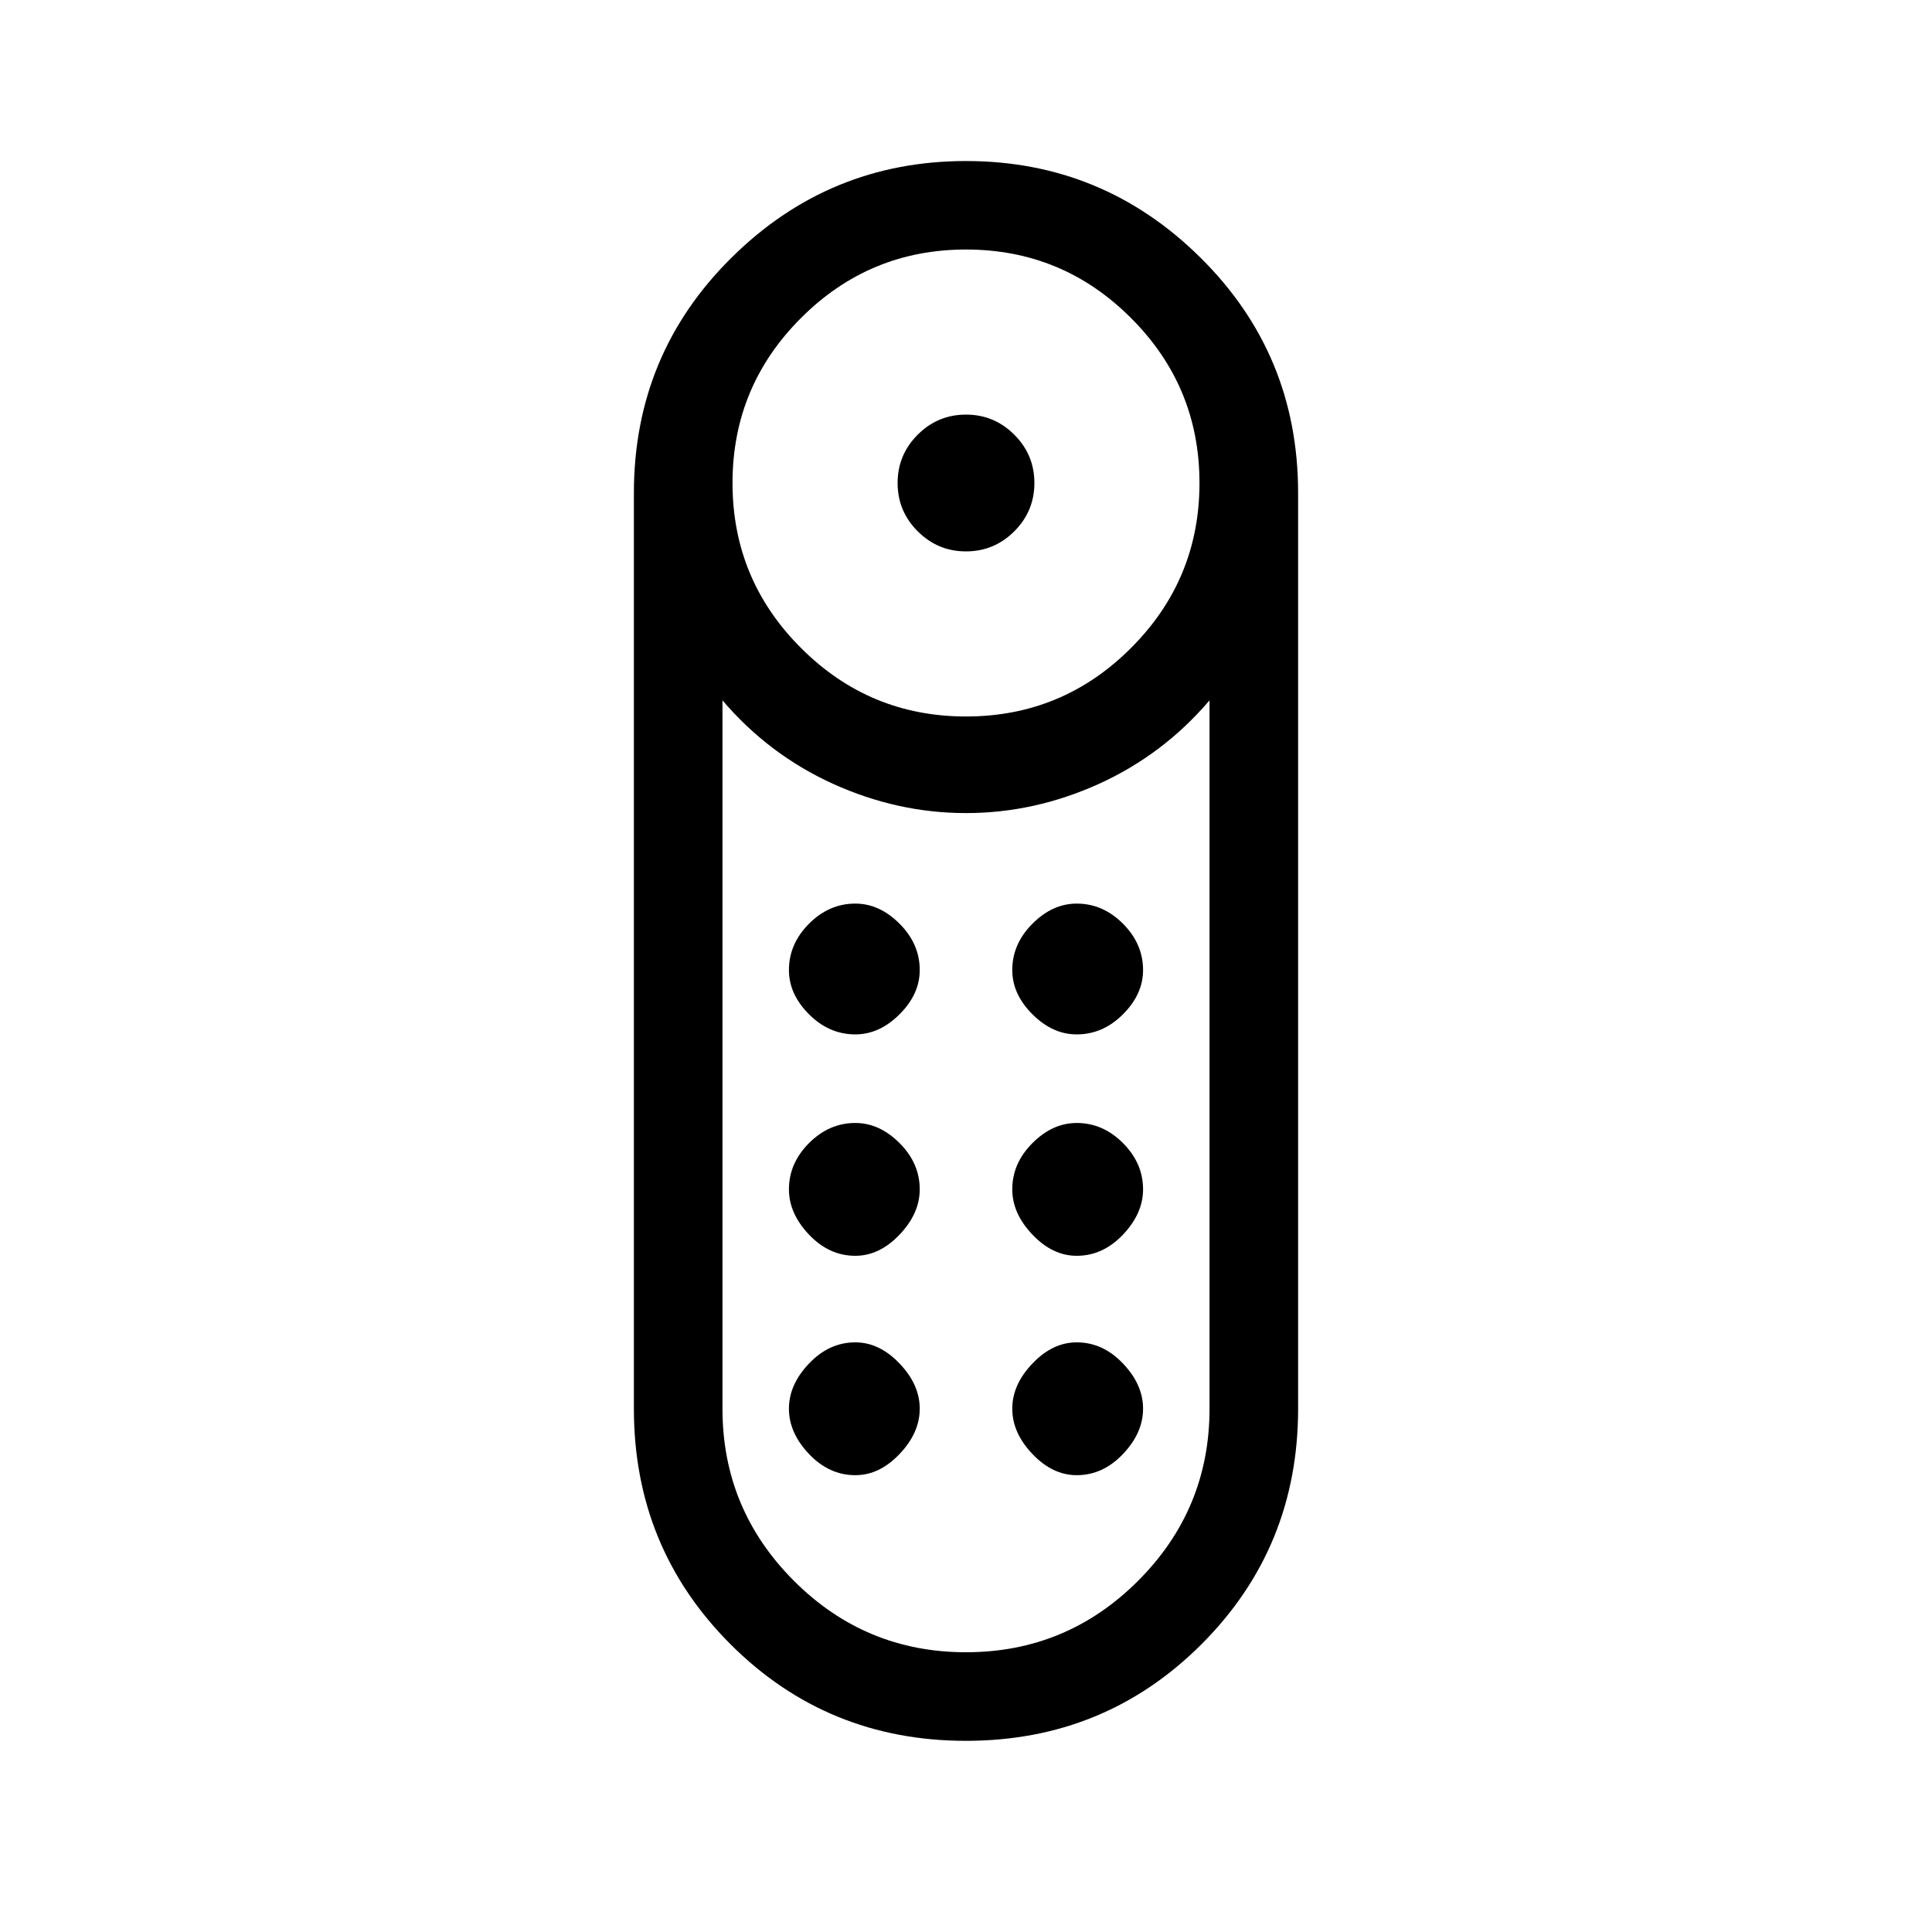 <svg xmlns="http://www.w3.org/2000/svg" height="20" width="20"><path d="M10 5.708q-.292 0-.5-.208-.208-.208-.208-.5 0-.292.208-.5.208-.208.5-.208.292 0 .5.208.208.208.208.5 0 .292-.208.5-.208.208-.5.208Zm0 12.313q-1.438 0-2.438-1-1-1-1-2.438V5.104q0-1.437 1.011-2.437 1.01-1 2.427-1t2.427 1q1.011 1 1.011 2.437v9.479q0 1.438-1 2.438-1 1-2.438 1Zm0-10.604q1 0 1.708-.709Q12.417 6 12.417 5t-.709-1.708Q11 2.583 10 2.583t-1.708.709Q7.583 4 7.583 5t.709 1.708Q9 7.417 10 7.417Zm0 9.687q1.042 0 1.781-.739.74-.74.74-1.782V7.25q-.479.562-1.146.865-.667.302-1.375.302t-1.375-.302q-.667-.303-1.146-.865v7.333q0 1.042.74 1.782.739.739 1.781.739ZM8.854 13q-.271 0-.479-.219-.208-.219-.208-.469 0-.27.208-.479.208-.208.479-.208.25 0 .458.208.209.209.209.479 0 .25-.209.469-.208.219-.458.219Zm0-2.292q-.271 0-.479-.208-.208-.208-.208-.458 0-.271.208-.48.208-.208.479-.208.25 0 .458.208.209.209.209.48 0 .25-.209.458-.208.208-.458.208Zm2.292 0q-.25 0-.458-.208-.209-.208-.209-.458 0-.271.209-.48.208-.208.458-.208.271 0 .479.208.208.209.208.48 0 .25-.208.458-.208.208-.479.208Zm0 2.292q-.25 0-.458-.219-.209-.219-.209-.469 0-.27.209-.479.208-.208.458-.208.271 0 .479.208.208.209.208.479 0 .25-.208.469-.208.219-.479.219Zm-2.292 2.271q-.271 0-.479-.219-.208-.219-.208-.469 0-.25.208-.468.208-.219.479-.219.25 0 .458.219.209.218.209.468t-.209.469q-.208.219-.458.219Zm2.292 0q-.25 0-.458-.219-.209-.219-.209-.469 0-.25.209-.468.208-.219.458-.219.271 0 .479.219.208.218.208.468t-.208.469q-.208.219-.479.219Z"/></svg>
